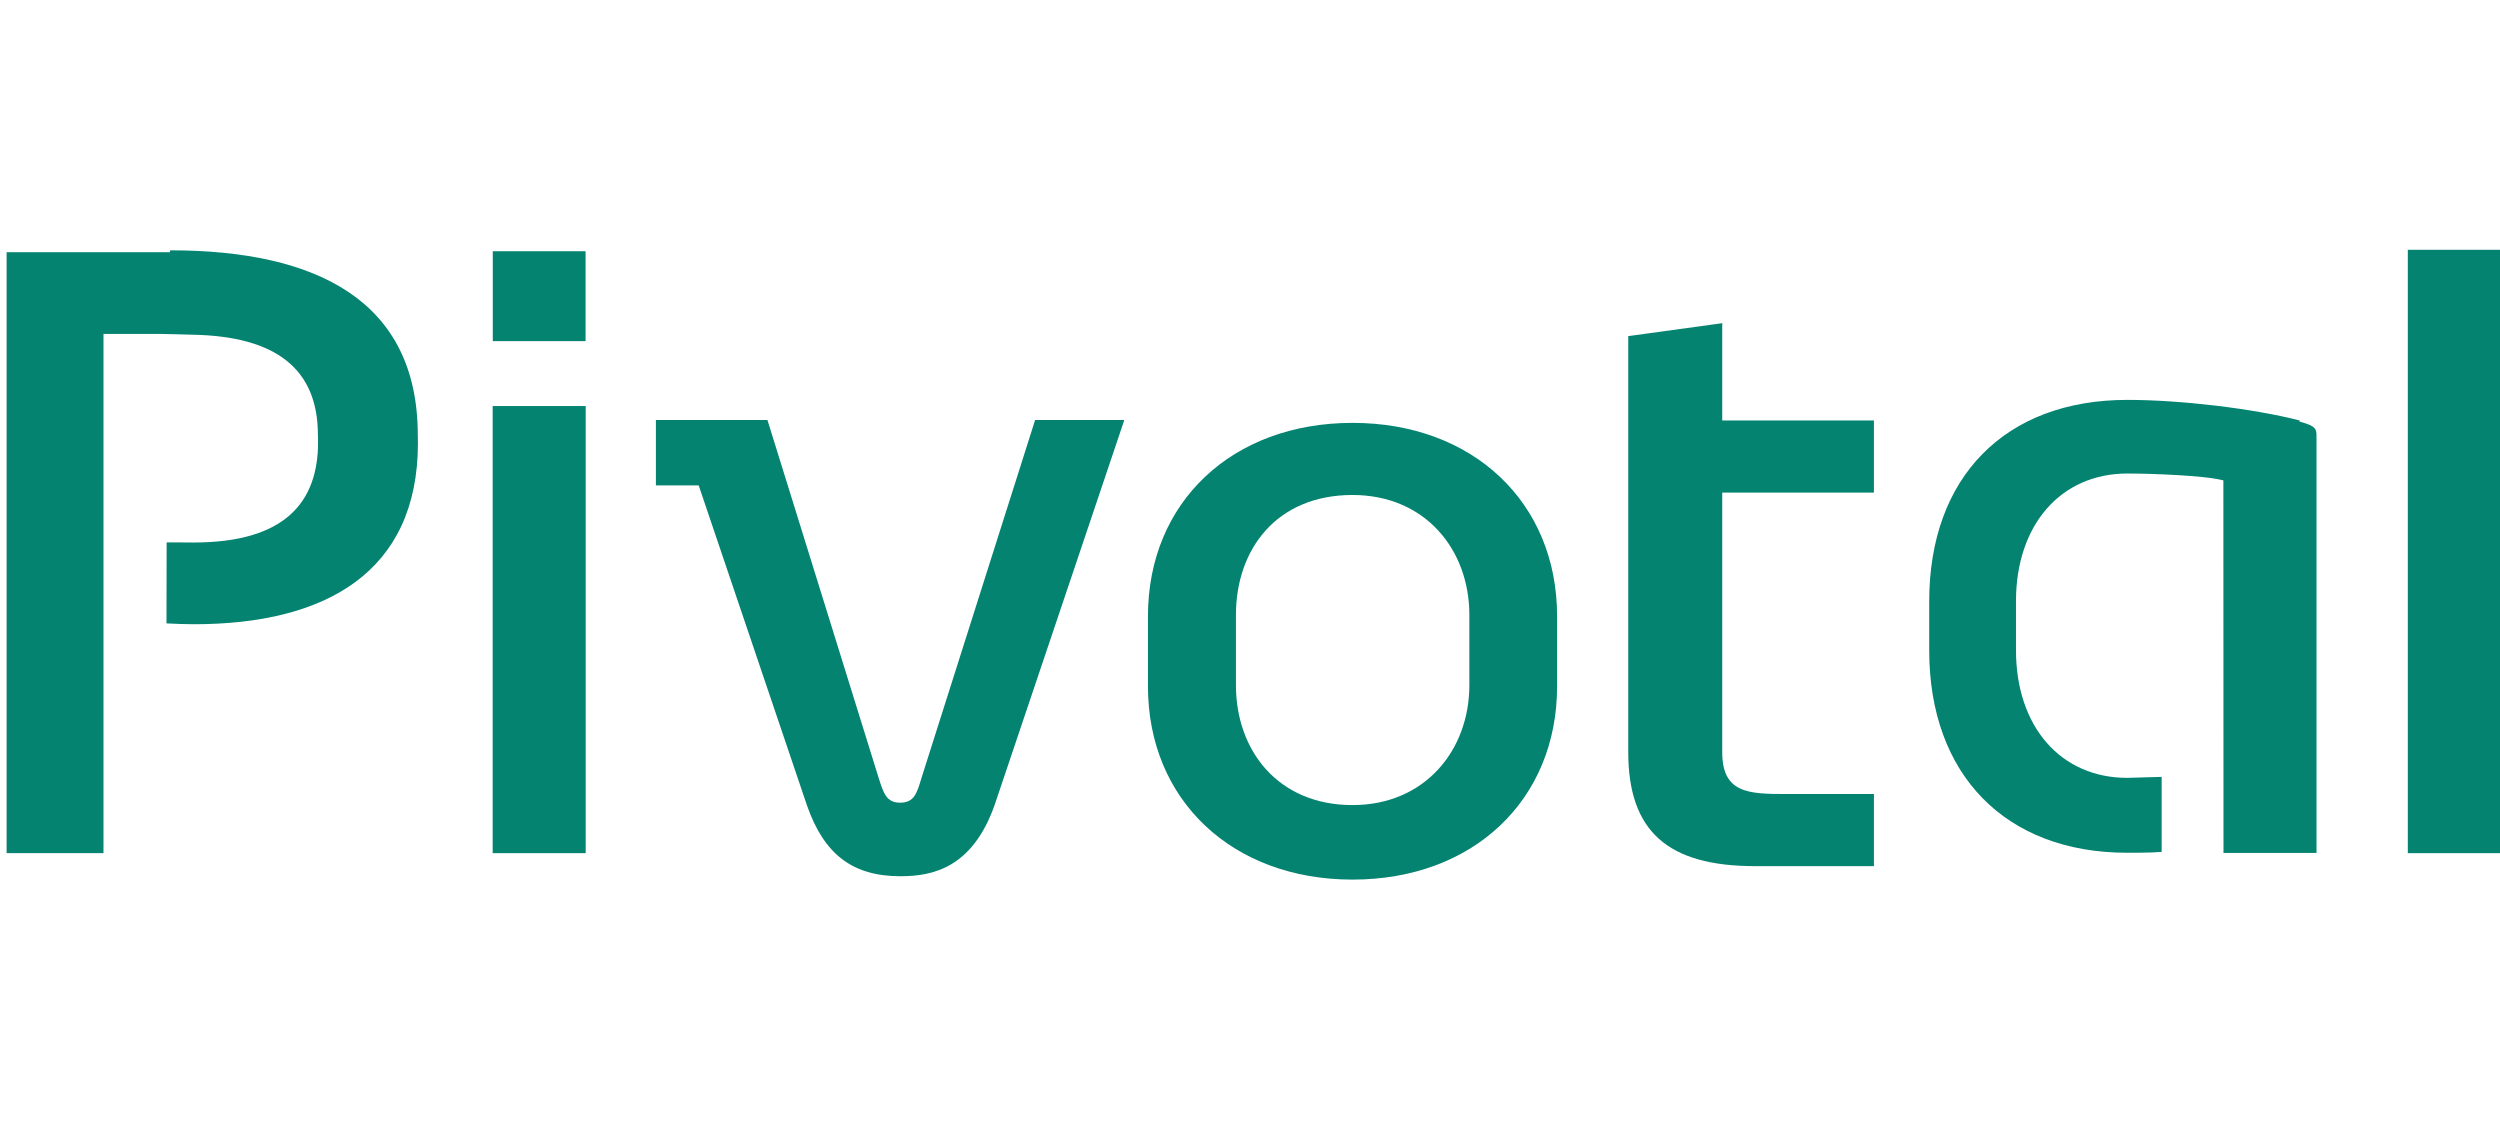 <?xml version="1.0" encoding="UTF-8"?>
<svg width="394" height="180" version="1.1" viewBox="0 0 104 26" xmlns="http://www.w3.org/2000/svg" xmlns:cc="http://creativecommons.org/ns#" xmlns:dc="http://purl.org/dc/elements/1.1/" xmlns:rdf="http://www.w3.org/1999/02/22-rdf-syntax-ns#">
<title>Pivotal Software logo</title>
<desc>An information technology company based in San Francisco, California, United States</desc>
 <g transform="translate(77.8 -136)">
  <g transform="translate(.265 -.265)">
   <path d="m-53.7 161h-3.87v-18.6h3.87zm-0.005-21.3h-3.86v-3.74h3.86v3.74" style="fill:#048371"/>
   <path d="m-31.3 143-5.39 16c-0.927 2.62-2.58 2.96-3.92 2.96-1.99 0-3.18-0.913-3.89-2.96l-4.5-13.3h-1.78v-2.72h4.64l4.63 14.9c0.202 0.636 0.327 1.02 0.889 1.02 0.583 0 0.699-0.387 0.887-1.02l4.73-14.9h3.7" style="fill:#048371"/>
   <path d="m-21.8 159c3 0 4.86-2.27 4.86-4.99v-2.92c0-2.72-1.84-4.99-4.86-4.99-3.17 0-4.85 2.27-4.85 4.99v2.92c0 2.72 1.75 4.99 4.85 4.99m0-15.9c5.01 0 8.51 3.31 8.51 8.04v2.92c0 4.73-3.49 8.04-8.51 8.04-5.01 0-8.51-3.31-8.51-8.04v-2.92c0-4.74 3.5-8.04 8.51-8.04" style="fill:#048371"/>
   <path d="m17.6 143c-1.93-0.496-4.94-0.856-7.17-0.856-5.08 0-8.24 3.21-8.24 8.38v2.04c0 5.16 3.16 8.42 8.24 8.42 0.117 0 1.02 4e-3 1.43-0.037v-3.12c-0.156 0-1.32 0.041-1.43 0.041-2.77 0-4.63-2.13-4.63-5.31v-2.04c0-3.17 1.86-5.31 4.63-5.31 1.25 0 3.14 0.101 3.79 0.239l0.207 0.045 0.005 15.5h3.87v-17.3c0-0.331 0-0.458-0.702-0.643" style="fill:#048371"/>
   <path d="m22.1 161h3.87v-25.1h-3.87z" style="fill:#048371"/>
   <path d="m-71 136h-6.79v25h4.03v-21.6h2.36c0.501 4e-3 0.928 0.025 1.36 0.033 3.49 0.067 5.2 1.45 5.2 4.17 0 0.109 0.007 0.181 0.007 0.294 0 2.51-1.38 4.18-5.18 4.18-0.364 0-0.738-8e-3 -1.12-5e-3 0.001 0.96-0.004 2.74-0.006 3.37 0.393 0.019 0.76 0.035 1.14 0.035 5.46 0 9.32-2.15 9.32-7.54 0-0.106-0.006-0.216-0.006-0.325 0-5.59-4.2-7.69-10.3-7.69" style="fill:#048371"/>
   <path d="m-6.42 139v4h6.31v3h-6.31v10.8c0 1.7 1.08 1.74 2.66 1.74h3.65v3h-4.94c-3.65 0-5.28-1.46-5.28-4.75v-17.3l3.92-0.538" style="fill:#048371"/>
  </g>
 </g>
</svg>
